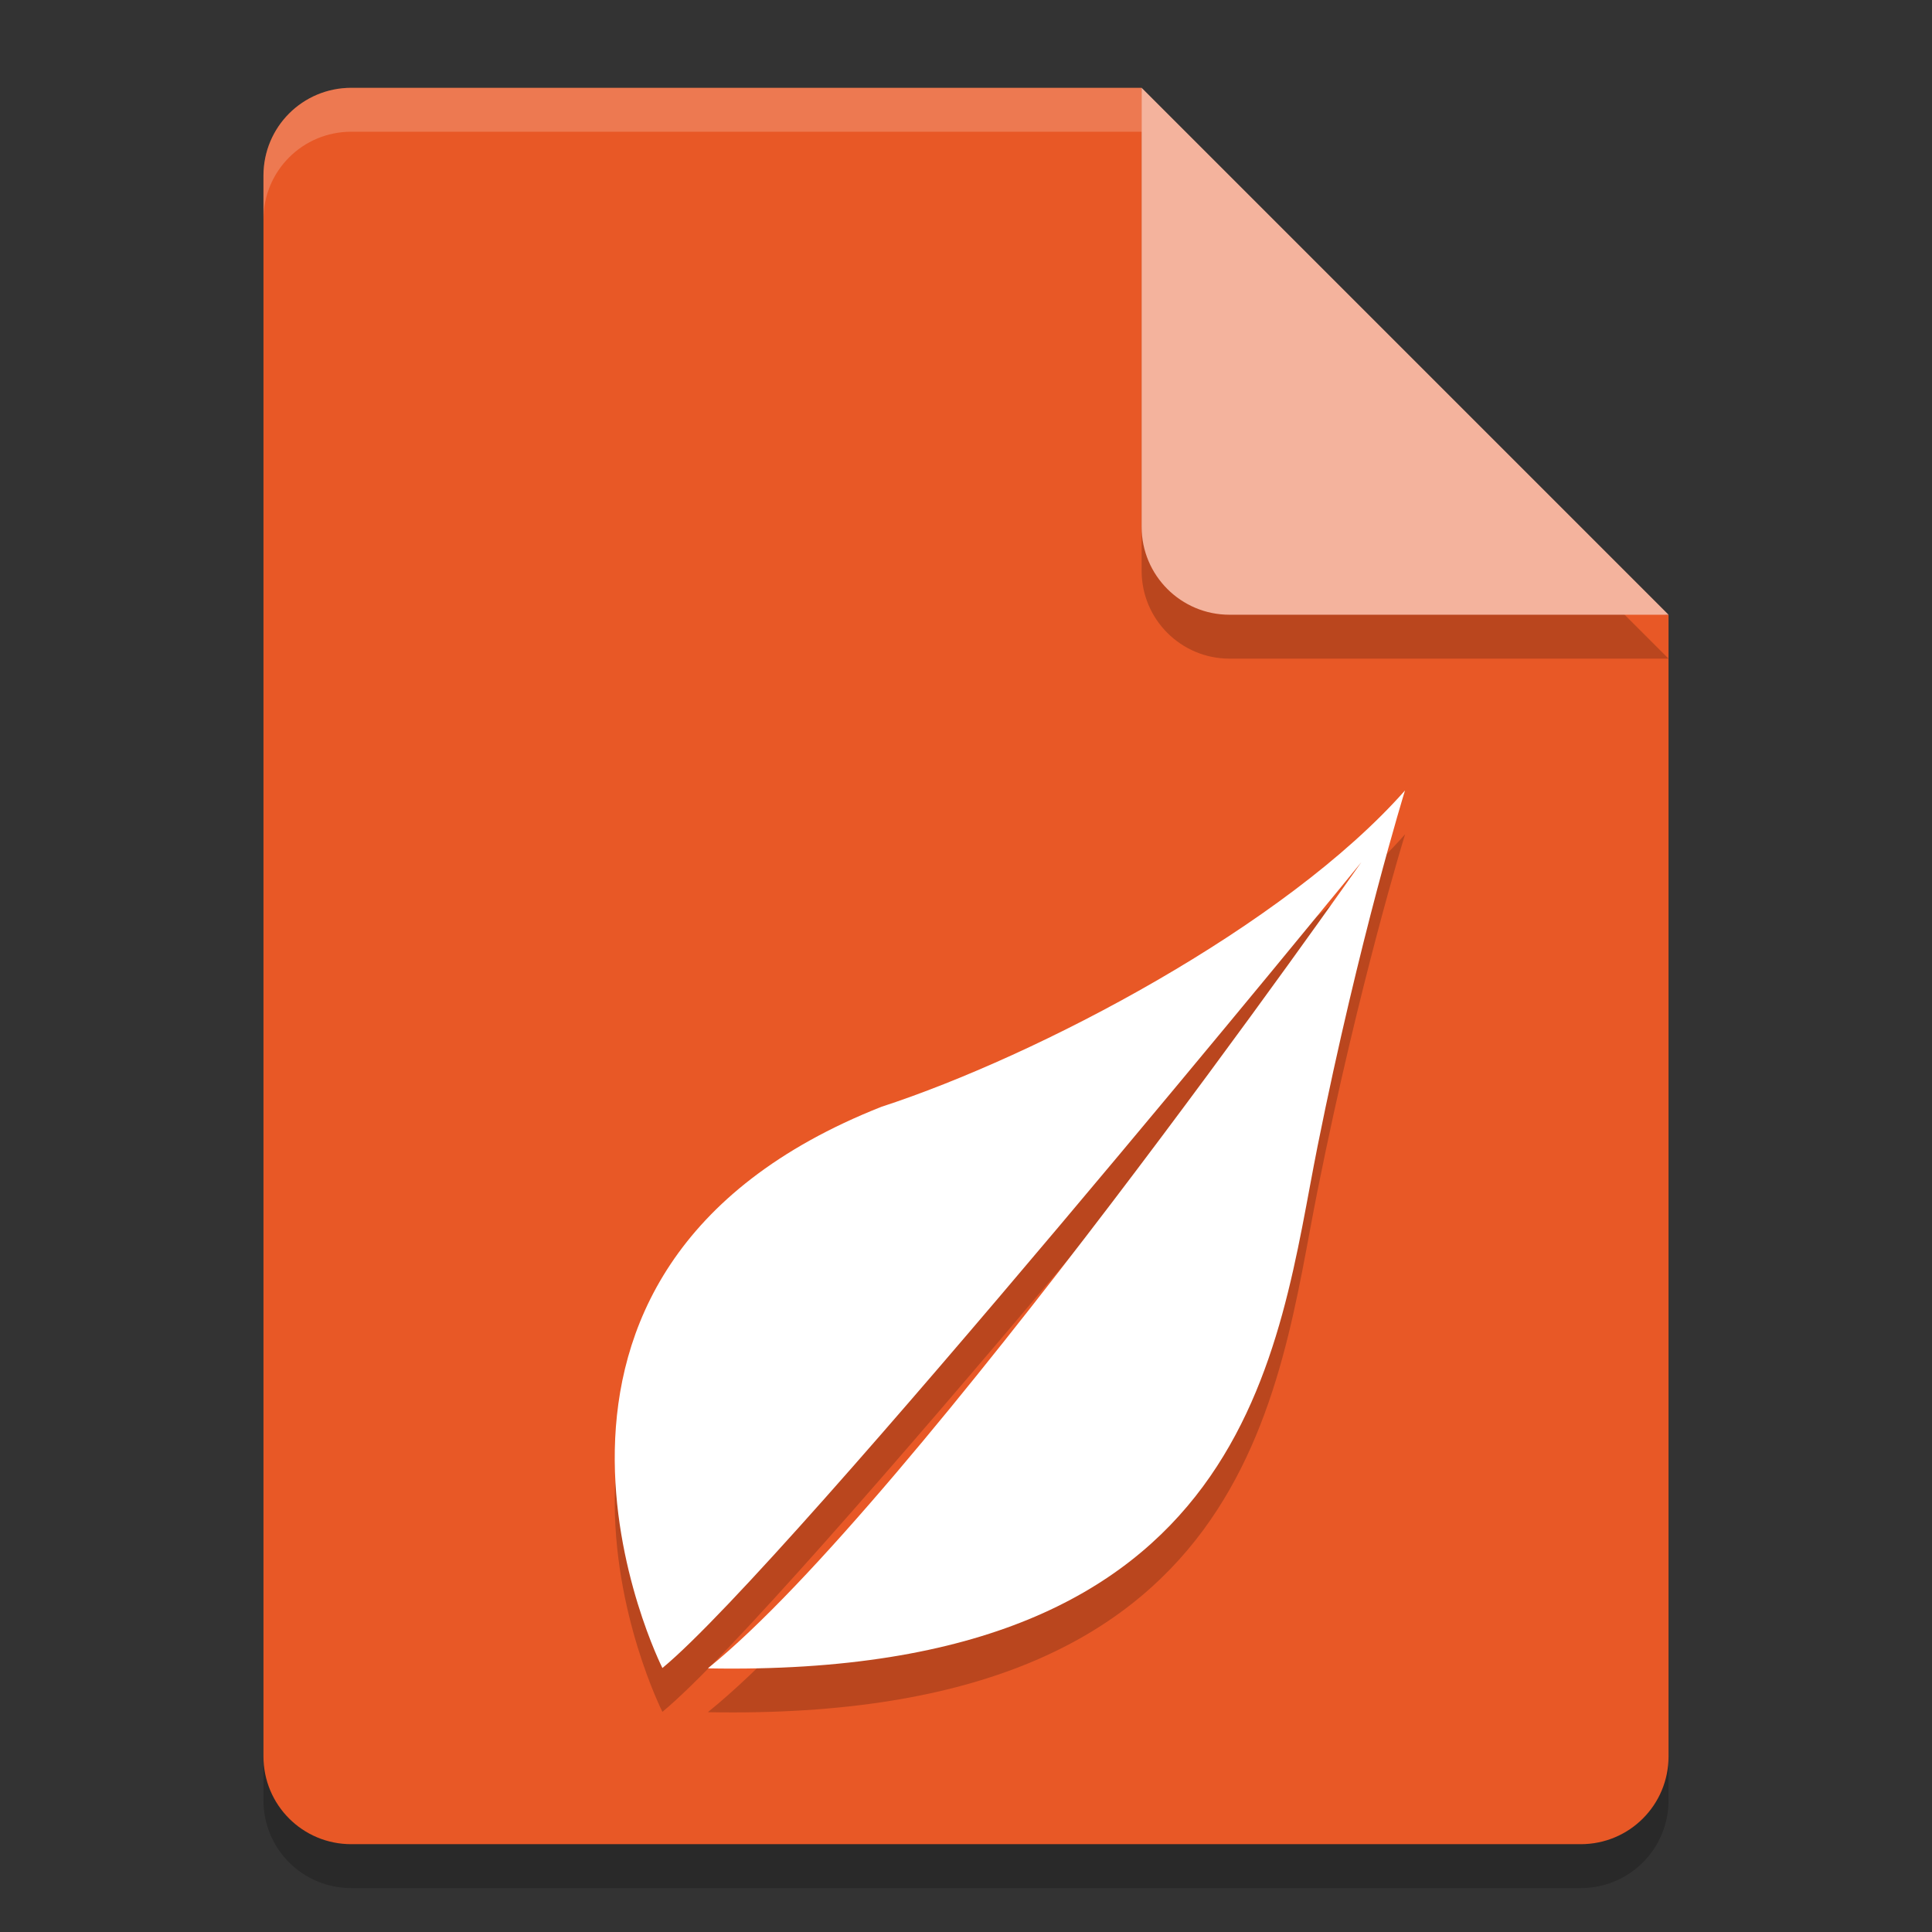 <svg xmlns="http://www.w3.org/2000/svg" width="22" height="22" version="1.1">
 <rect width="100%" height="100%" fill="#333333" stroke="none"/>
 <path style="opacity:0.2" d="m 4,1.5 c -0.554,0 -1,0.446 -1,1 v 18 c 0,0.554 0.446,1 1,1 h 14 c 0.554,0 1,-0.446 1,-1 V 7.5 L 13.5,7 13,1.5 Z"/>
 <path style="fill:#e85826" d="M 4,1 C 3.446,1 3,1.446 3,2 v 18 c 0,0.554 0.446,1 1,1 h 14 c 0.554,0 1,-0.446 1,-1 V 7 L 13.5,6.5 13,1 Z"/>
 <path style="opacity:0.2;fill:#ffffff" d="M 4,1 C 3.446,1 3,1.446 3,2 v 0.5 c 0,-0.554 0.446,-1 1,-1 h 9 V 1 Z"/>
 <path style="opacity:0.2" d="m 13,1.5 v 5 c 0,0.552 0.448,1 1,1 h 5 z"/>
 <path style="fill:#f4b39d" d="m 13,1 v 5 c 0,0.552 0.448,1 1,1 h 5 z"/>
 <path style="opacity:0.2" d="m 16,9.5 c -1.368,1.549 -4.184,3.023 -5.962,3.603 -4.772,1.884 -2.495,6.39 -2.495,6.39 1.448,-1.194 7.958,-9.175 7.958,-9.175 0,0 -5.115,7.303 -7.436,9.175 v 0.004 C 14.294,19.613 14.544,15.847 15.005,13.548 15.479,11.184 16,9.5 16,9.5 Z"/>
 <path style="fill:#ffffff" d="M 16,9 C 14.632,10.549 11.816,12.023 10.038,12.603 5.266,14.487 7.543,18.994 7.543,18.994 8.99,17.8 15.501,9.819 15.501,9.819 c 0,0 -5.115,7.303 -7.436,9.175 v 0.004 c 6.229,0.115 6.478,-3.651 6.939,-5.949 0.474,-2.364 0.995,-4.048 0.995,-4.048 z"/>
</svg>
